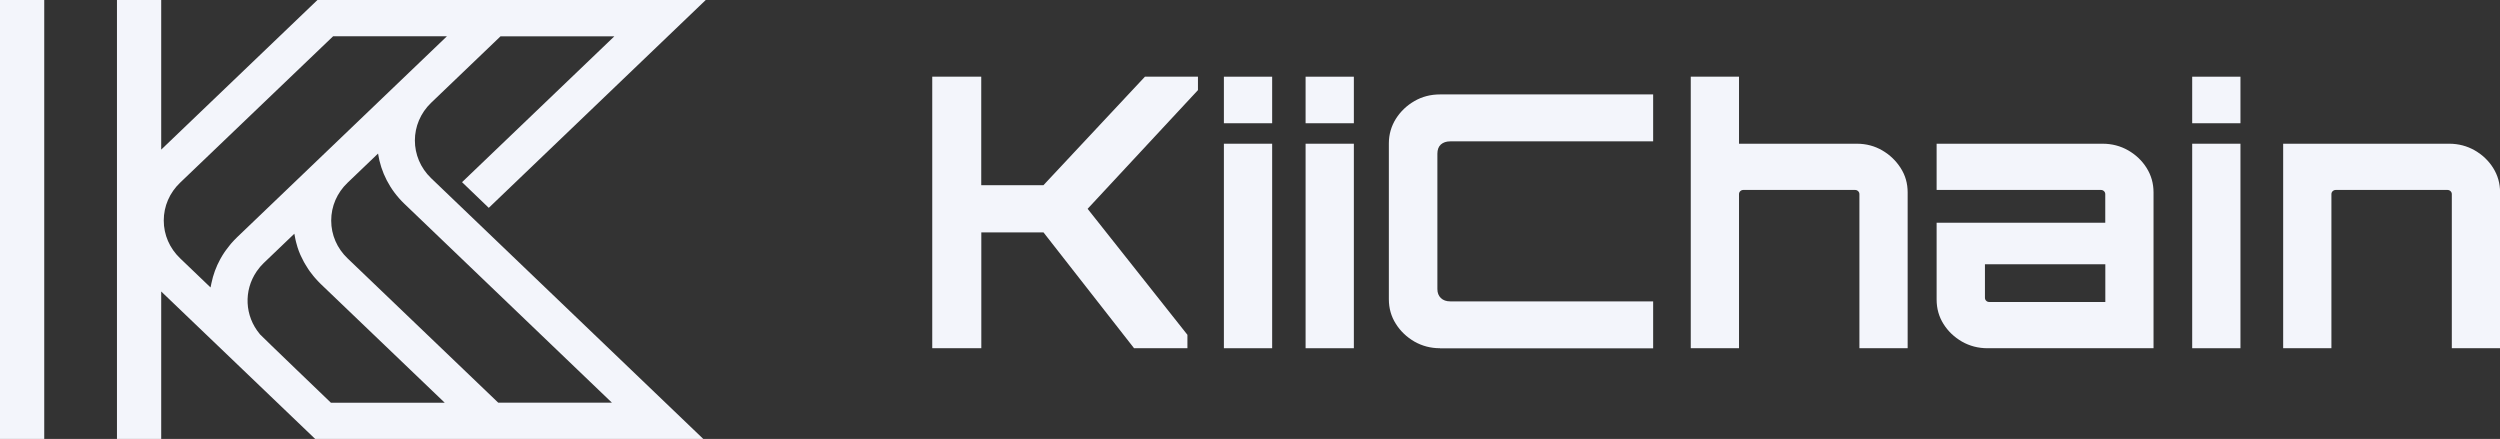 <svg width="131" height="23" viewBox="0 0 131 23" fill="none" xmlns="http://www.w3.org/2000/svg">
<rect x="0" y="0" width="131" height="23" fill="#333333" stroke="none"/>
<g clip-path="url(#clip0_75_2019)">
<path d="M2.318 0H0V23H2.318V0ZM22.595 9.341C21.453 8.247 21.457 6.471 22.595 5.382L26.227 1.904H32.191L24.211 9.546L25.612 10.891L36.981 0H16.634L8.447 7.84V0H6.129V23H8.447V15.274L16.515 23H36.852L22.595 9.341ZM12.423 12.432C12.314 12.536 12.212 12.647 12.114 12.758C12.086 12.788 12.065 12.819 12.037 12.852C11.963 12.94 11.896 13.03 11.83 13.121C11.809 13.152 11.787 13.182 11.766 13.212C11.693 13.32 11.626 13.427 11.563 13.542C11.556 13.555 11.549 13.569 11.542 13.579C11.324 13.976 11.169 14.399 11.078 14.84C11.078 14.85 11.074 14.864 11.071 14.874C11.057 14.938 11.043 14.998 11.032 15.062L9.438 13.535C8.886 13.007 8.581 12.304 8.581 11.554C8.581 10.804 8.886 10.101 9.438 9.573L17.456 1.9H23.42L12.423 12.432ZM17.337 21.1C17.337 21.1 13.688 17.598 13.628 17.524C13.621 17.514 13.614 17.507 13.607 17.497C12.82 16.552 12.764 15.227 13.445 14.228C13.445 14.225 13.452 14.218 13.456 14.211C13.502 14.147 13.551 14.083 13.6 14.023C13.61 14.009 13.621 13.996 13.631 13.982C13.691 13.912 13.754 13.844 13.821 13.78C13.821 13.78 13.825 13.774 13.828 13.774L15.423 12.247C15.43 12.294 15.44 12.341 15.451 12.388C15.461 12.438 15.468 12.489 15.479 12.539C15.5 12.64 15.528 12.738 15.556 12.835C15.567 12.872 15.577 12.913 15.588 12.95C15.63 13.084 15.679 13.215 15.735 13.343C15.749 13.373 15.763 13.4 15.777 13.431C15.823 13.532 15.872 13.629 15.925 13.727C15.95 13.77 15.974 13.811 15.999 13.854C16.048 13.935 16.097 14.016 16.15 14.097C16.178 14.14 16.209 14.184 16.238 14.225C16.294 14.305 16.357 14.383 16.42 14.46C16.448 14.494 16.476 14.531 16.508 14.564C16.603 14.675 16.705 14.78 16.81 14.884L23.304 21.103H17.34L17.337 21.1ZM18.212 13.538C17.66 13.01 17.355 12.307 17.355 11.557C17.355 10.807 17.66 10.104 18.212 9.576L19.81 8.046C19.957 9.011 20.417 9.939 21.194 10.683L32.064 21.1H26.107L18.212 13.538Z" fill="#F3F5FB"/>
<path d="M48.85 18.247V4.019H51.417V9.704H54.677L59.994 4.019H62.773V4.722L56.991 10.942L62.221 17.544V18.247H59.425L54.68 12.179H51.421V18.247H48.853H48.85Z" fill="#F3F5FB"/>
<path d="M64.132 6.458V4.019H66.661V6.458H64.132ZM64.132 18.247V7.531H66.661V18.247H64.132Z" fill="#F3F5FB"/>
<path d="M68.413 6.458V4.019H70.942V6.458H68.413ZM68.413 18.247V7.531H70.942V18.247H68.413Z" fill="#F3F5FB"/>
<path d="M75.456 18.247C74.968 18.247 74.522 18.13 74.114 17.898C73.71 17.662 73.383 17.353 73.141 16.966C72.895 16.579 72.776 16.148 72.776 15.681V7.514C72.776 7.047 72.899 6.619 73.141 6.229C73.387 5.842 73.71 5.53 74.114 5.298C74.518 5.062 74.968 4.948 75.456 4.948H86.625V7.407H75.993C75.786 7.407 75.624 7.464 75.501 7.571C75.379 7.682 75.319 7.844 75.319 8.052V15.146C75.319 15.345 75.379 15.499 75.501 15.617C75.624 15.735 75.786 15.792 75.993 15.792H86.625V18.251H75.456V18.247Z" fill="#F3F5FB"/>
<path d="M88.596 18.247V4.019H91.124V7.531H97.299C97.787 7.531 98.23 7.649 98.63 7.881C99.031 8.116 99.35 8.422 99.596 8.806C99.842 9.189 99.961 9.613 99.961 10.081V18.247H97.433V10.175C97.433 10.114 97.411 10.06 97.366 10.017C97.32 9.973 97.267 9.953 97.201 9.953H91.356C91.293 9.953 91.237 9.973 91.191 10.017C91.145 10.06 91.124 10.111 91.124 10.175V18.247H88.596Z" fill="#F3F5FB"/>
<path d="M104.145 18.247C103.656 18.247 103.21 18.13 102.803 17.898C102.399 17.662 102.076 17.356 101.837 16.973C101.598 16.592 101.479 16.165 101.479 15.698V11.671H110.316V10.175C110.316 10.114 110.295 10.06 110.249 10.017C110.203 9.973 110.151 9.953 110.084 9.953H101.479V7.531H110.179C110.667 7.531 111.113 7.649 111.521 7.881C111.924 8.116 112.248 8.422 112.486 8.806C112.725 9.189 112.845 9.613 112.845 10.081V18.247H104.145ZM104.243 15.825H110.319V13.848H104.011V15.604C104.011 15.664 104.032 15.718 104.078 15.762C104.124 15.805 104.176 15.825 104.243 15.825Z" fill="#F3F5FB"/>
<path d="M114.871 6.458V4.019H117.4V6.458H114.871ZM114.871 18.247V7.531H117.4V18.247H114.871Z" fill="#F3F5FB"/>
<path d="M119.638 18.247V7.531H128.338C128.826 7.531 129.272 7.649 129.679 7.881C130.083 8.116 130.406 8.422 130.645 8.806C130.884 9.189 131.004 9.613 131.004 10.081V18.247H128.475V10.175C128.475 10.114 128.454 10.06 128.408 10.017C128.362 9.973 128.31 9.953 128.243 9.953H122.398C122.335 9.953 122.279 9.973 122.233 10.017C122.188 10.06 122.166 10.111 122.166 10.175V18.247H119.638Z" fill="#F3F5FB"/>
</g>
<defs>
<clipPath id="clip0_75_2019">
<rect width="131" height="23" fill="white"/>
</clipPath>
</defs>
</svg>
